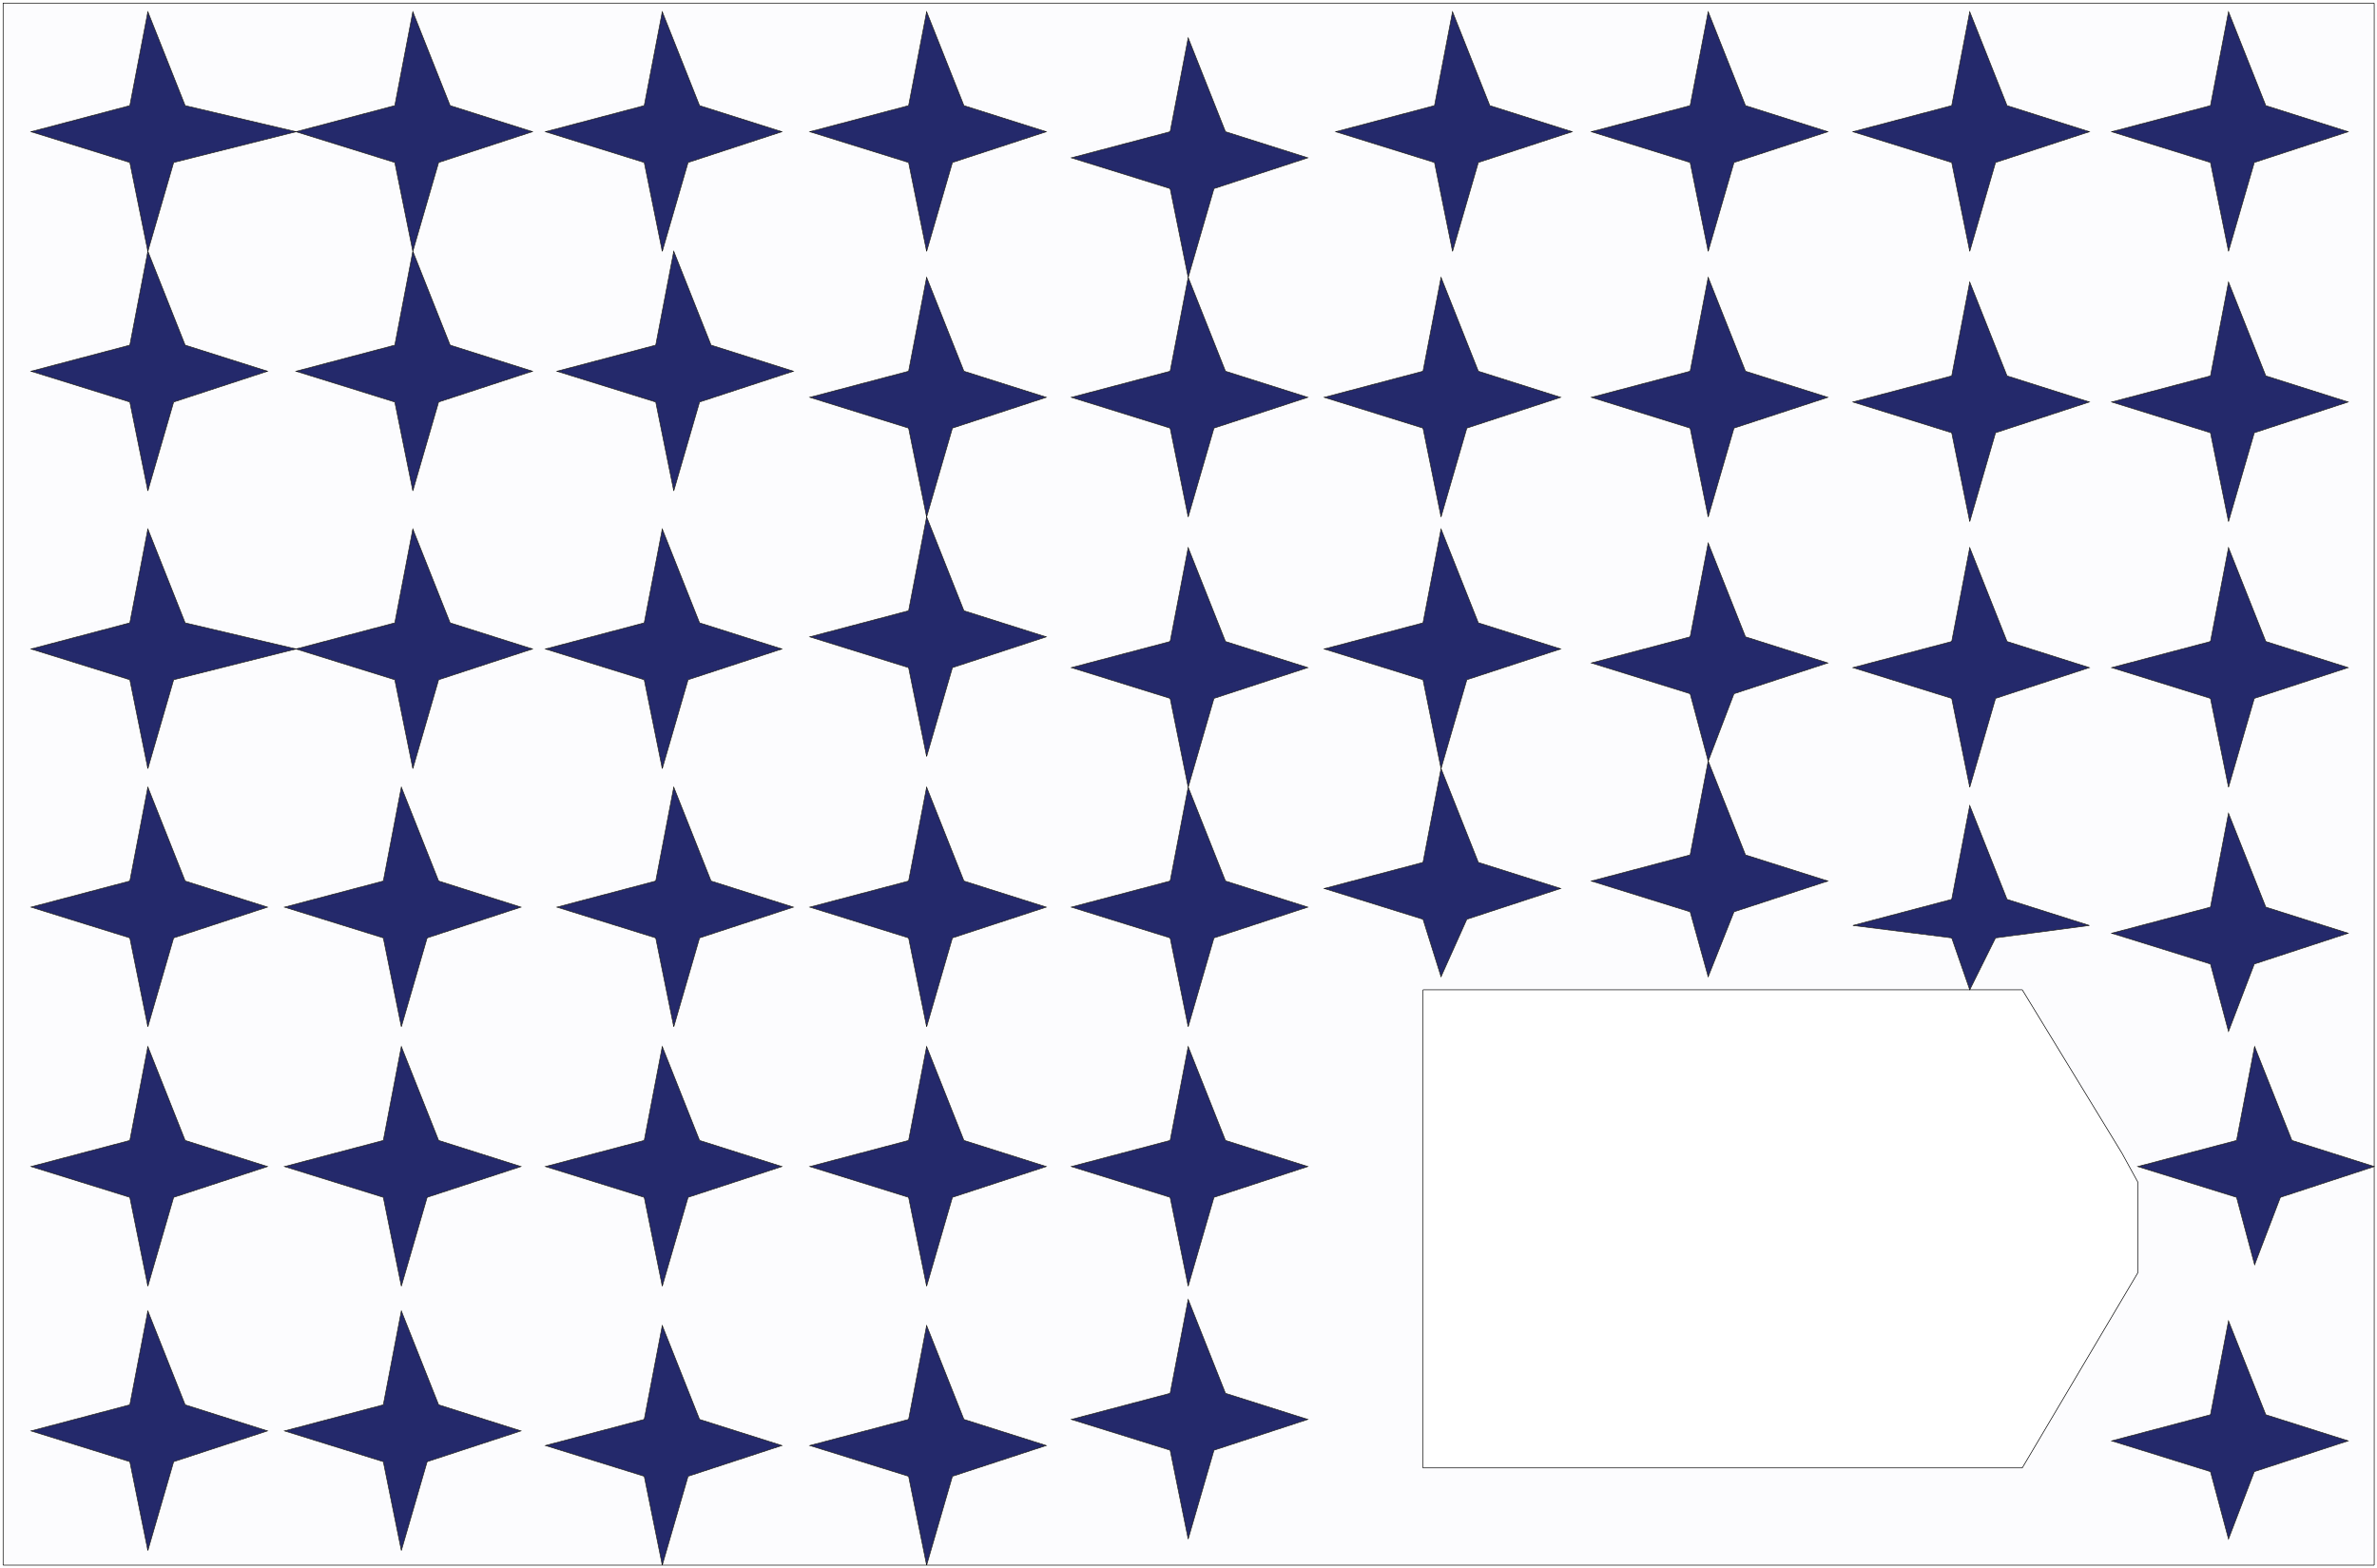 <svg width="3826" height="2524" viewBox="0 0 3826 2524" fill="none" xmlns="http://www.w3.org/2000/svg">
<g filter="url(#filter0_d_7_6)">
<path d="M2749.5 1221L2720.5 1372L2561.5 1414L2720.5 1463.5L2749.5 1568L2791 1463.5L2942 1414L2809.5 1372L2749.5 1221Z" fill="#D9D9D9"/>
<path d="M2749.5 1221L2720.5 1372L2561.5 1414L2720.5 1463.5L2749.5 1568L2791 1463.5L2942 1414L2809.5 1372L2749.5 1221Z" fill="#24296B"/>
<path d="M2319.5 1233L2290.5 1384L2131.5 1426L2290.5 1475.5L2319.5 1568L2361 1475.5L2512 1426L2379.5 1384L2319.5 1233Z" fill="#D9D9D9"/>
<path d="M2319.5 1233L2290.5 1384L2131.5 1426L2290.5 1475.5L2319.5 1568L2361 1475.5L2512 1426L2379.5 1384L2319.5 1233Z" fill="#24296B"/>
<path d="M1491.5 828L1462.5 979L1303.5 1021L1462.5 1070.5L1491.5 1213.5L1533 1070.5L1684 1021L1551.5 979L1491.5 828Z" fill="#D9D9D9"/>
<path d="M1491.5 828L1462.5 979L1303.5 1021L1462.5 1070.5L1491.5 1213.5L1533 1070.5L1684 1021L1551.5 979L1491.5 828Z" fill="#24296B"/>
<path d="M1912.5 877.5L1883.5 1028.5L1724.5 1070.5L1883.5 1120L1912.5 1263L1954 1120L2105 1070.5L1972.5 1028.5L1912.5 877.5Z" fill="#D9D9D9"/>
<path d="M1912.5 877.5L1883.5 1028.5L1724.5 1070.5L1883.5 1120L1912.5 1263L1954 1120L2105 1070.5L1972.5 1028.5L1912.5 877.5Z" fill="#24296B"/>
<path d="M1084.5 400.5L1055.5 551.5L896.5 593.5L1055.5 643L1084.5 786L1126 643L1277 593.5L1144.5 551.5L1084.5 400.5Z" fill="#D9D9D9"/>
<path d="M1084.5 400.5L1055.5 551.5L896.5 593.5L1055.5 643L1084.5 786L1126 643L1277 593.5L1144.5 551.5L1084.5 400.5Z" fill="#24296B"/>
<path d="M664.5 400.5L635.5 551.5L476.5 593.5L635.5 643L664.5 786L706 643L857 593.5L724.5 551.5L664.5 400.5Z" fill="#D9D9D9"/>
<path d="M664.5 400.5L635.5 551.5L476.5 593.5L635.5 643L664.5 786L706 643L857 593.5L724.5 551.5L664.5 400.5Z" fill="#24296B"/>
<path d="M238 400.5L209 551.5L50 593.5L209 643L238 786L279.5 643L430.5 593.5L298 551.5L238 400.5Z" fill="#D9D9D9"/>
<path d="M238 400.5L209 551.5L50 593.5L209 643L238 786L279.5 643L430.5 593.5L298 551.5L238 400.5Z" fill="#24296B"/>
<path d="M2319.5 847.5L2290.5 998.5L2131.5 1040.5L2290.5 1090L2319.5 1233L2361 1090L2512 1040.5L2379.5 998.5L2319.5 847.5Z" fill="#D9D9D9"/>
<path d="M2319.5 847.5L2290.5 998.5L2131.5 1040.5L2290.5 1090L2319.5 1233L2361 1090L2512 1040.5L2379.5 998.5L2319.5 847.5Z" fill="#24296B"/>
<path d="M2319.5 442.5L2290.5 593.5L2131.5 635.5L2290.5 685L2319.5 828L2361 685L2512 635.5L2379.5 593.5L2319.5 442.5Z" fill="#D9D9D9"/>
<path d="M2319.5 442.5L2290.5 593.5L2131.5 635.5L2290.5 685L2319.5 828L2361 685L2512 635.5L2379.5 593.5L2319.5 442.5Z" fill="#24296B"/>
<path d="M2338 15L2309 166L2150 208L2309 257.5L2338 400.5L2379.5 257.5L2530.5 208L2398 166L2338 15Z" fill="#D9D9D9"/>
<path d="M2338 15L2309 166L2150 208L2309 257.5L2338 400.5L2379.5 257.5L2530.5 208L2398 166L2338 15Z" fill="#24296B"/>
<path d="M1912.5 57L1883.5 208L1724.5 250L1883.5 299.5L1912.5 442.5L1954 299.5L2105 250L1972.5 208L1912.5 57Z" fill="#D9D9D9"/>
<path d="M1912.5 57L1883.5 208L1724.5 250L1883.5 299.5L1912.5 442.5L1954 299.5L2105 250L1972.5 208L1912.5 57Z" fill="#24296B"/>
<path d="M2749.5 15L2720.5 166L2561.5 208L2720.5 257.5L2749.5 400.5L2791 257.5L2942 208L2809.5 166L2749.5 15Z" fill="#D9D9D9"/>
<path d="M2749.5 15L2720.5 166L2561.5 208L2720.5 257.5L2749.5 400.5L2791 257.5L2942 208L2809.5 166L2749.5 15Z" fill="#24296B"/>
<path d="M3170.5 15L3141.5 166L2982.5 208L3141.5 257.5L3170.5 400.5L3212 257.5L3363 208L3230.5 166L3170.5 15Z" fill="#D9D9D9"/>
<path d="M3170.5 15L3141.5 166L2982.5 208L3141.5 257.5L3170.5 400.5L3212 257.5L3363 208L3230.5 166L3170.5 15Z" fill="#24296B"/>
<path d="M3587 15L3558 166L3399 208L3558 257.5L3587 400.5L3628.5 257.5L3779.5 208L3647 166L3587 15Z" fill="#D9D9D9"/>
<path d="M3587 15L3558 166L3399 208L3558 257.5L3587 400.5L3628.5 257.5L3779.5 208L3647 166L3587 15Z" fill="#24296B"/>
<path d="M3587 450L3558 601L3399 643L3558 692.5L3587 835.5L3628.5 692.5L3779.5 643L3647 601L3587 450Z" fill="#D9D9D9"/>
<path d="M3587 450L3558 601L3399 643L3558 692.5L3587 835.5L3628.5 692.5L3779.5 643L3647 601L3587 450Z" fill="#24296B"/>
<path d="M3587 877.5L3558 1028.5L3399 1070.5L3558 1120L3587 1263L3628.5 1120L3779.5 1070.5L3647 1028.5L3587 877.5Z" fill="#D9D9D9"/>
<path d="M3587 877.5L3558 1028.5L3399 1070.5L3558 1120L3587 1263L3628.5 1120L3779.5 1070.5L3647 1028.5L3587 877.5Z" fill="#24296B"/>
<path d="M3587 1305L3558 1456L3399 1498L3558 1547.5L3587 1656L3628.5 1547.5L3779.5 1498L3647 1456L3587 1305Z" fill="#D9D9D9"/>
<path d="M3587 1305L3558 1456L3399 1498L3558 1547.5L3587 1656L3628.5 1547.5L3779.5 1498L3647 1456L3587 1305Z" fill="#24296B"/>
<path d="M3629 1680.5L3600 1831.5L3441 1873.5L3600 1923L3629 2031.5L3670.5 1923L3821.5 1873.5L3689 1831.5L3629 1680.5Z" fill="#D9D9D9"/>
<path d="M3629 1680.5L3600 1831.5L3441 1873.5L3600 1923L3629 2031.5L3670.5 1923L3821.5 1873.5L3689 1831.5L3629 1680.5Z" fill="#24296B"/>
<path d="M3587 2122L3558 2273L3399 2315L3558 2364.5L3587 2473L3628.5 2364.5L3779.5 2315L3647 2273L3587 2122Z" fill="#D9D9D9"/>
<path d="M3587 2122L3558 2273L3399 2315L3558 2364.5L3587 2473L3628.5 2364.5L3779.5 2315L3647 2273L3587 2122Z" fill="#24296B"/>
<path d="M1491.5 2129.5L1462.5 2280.5L1303.5 2322.5L1462.5 2372L1491.5 2515L1533 2372L1684 2322.5L1551.5 2280.5L1491.5 2129.5Z" fill="#D9D9D9"/>
<path d="M1491.5 2129.5L1462.5 2280.5L1303.5 2322.5L1462.5 2372L1491.5 2515L1533 2372L1684 2322.5L1551.5 2280.5L1491.5 2129.5Z" fill="#24296B"/>
<path d="M1066 2129.5L1037 2280.5L878 2322.5L1037 2372L1066 2515L1107.5 2372L1258.5 2322.5L1126 2280.5L1066 2129.5Z" fill="#D9D9D9"/>
<path d="M1066 2129.5L1037 2280.5L878 2322.5L1037 2372L1066 2515L1107.5 2372L1258.5 2322.5L1126 2280.5L1066 2129.5Z" fill="#24296B"/>
<path d="M1912.5 2087.5L1883.5 2238.5L1724.5 2280.5L1883.5 2330L1912.5 2473L1954 2330L2105 2280.5L1972.5 2238.5L1912.5 2087.5Z" fill="#D9D9D9"/>
<path d="M1912.5 2087.5L1883.5 2238.5L1724.5 2280.5L1883.5 2330L1912.5 2473L1954 2330L2105 2280.5L1972.5 2238.5L1912.5 2087.5Z" fill="#24296B"/>
<path d="M1912.5 1680.5L1883.5 1831.5L1724.5 1873.5L1883.5 1923L1912.5 2066L1954 1923L2105 1873.5L1972.5 1831.5L1912.5 1680.5Z" fill="#D9D9D9"/>
<path d="M1912.5 1680.5L1883.5 1831.5L1724.5 1873.5L1883.5 1923L1912.5 2066L1954 1923L2105 1873.5L1972.5 1831.5L1912.5 1680.5Z" fill="#24296B"/>
<path d="M1491.5 1680.5L1462.5 1831.5L1303.5 1873.5L1462.5 1923L1491.5 2066L1533 1923L1684 1873.5L1551.5 1831.5L1491.5 1680.5Z" fill="#D9D9D9"/>
<path d="M1491.5 1680.5L1462.5 1831.5L1303.5 1873.5L1462.5 1923L1491.5 2066L1533 1923L1684 1873.5L1551.5 1831.5L1491.5 1680.5Z" fill="#24296B"/>
<path d="M1066 1680.5L1037 1831.5L878 1873.5L1037 1923L1066 2066L1107.5 1923L1258.5 1873.5L1126 1831.5L1066 1680.5Z" fill="#D9D9D9"/>
<path d="M1066 1680.5L1037 1831.5L878 1873.5L1037 1923L1066 2066L1107.5 1923L1258.5 1873.5L1126 1831.5L1066 1680.5Z" fill="#24296B"/>
<path d="M646 1680.5L617 1831.5L458 1873.5L617 1923L646 2066L687.5 1923L838.5 1873.5L706 1831.5L646 1680.5Z" fill="#D9D9D9"/>
<path d="M646 1680.5L617 1831.5L458 1873.5L617 1923L646 2066L687.5 1923L838.5 1873.5L706 1831.5L646 1680.5Z" fill="#24296B"/>
<path d="M646 2106L617 2257L458 2299L617 2348.5L646 2491.5L687.5 2348.5L838.5 2299L706 2257L646 2106Z" fill="#D9D9D9"/>
<path d="M646 2106L617 2257L458 2299L617 2348.5L646 2491.5L687.5 2348.5L838.5 2299L706 2257L646 2106Z" fill="#24296B"/>
<path d="M238 2106L209 2257L50 2299L209 2348.5L238 2491.5L279.5 2348.5L430.5 2299L298 2257L238 2106Z" fill="#D9D9D9"/>
<path d="M238 2106L209 2257L50 2299L209 2348.5L238 2491.5L279.5 2348.5L430.5 2299L298 2257L238 2106Z" fill="#24296B"/>
<path d="M238 1680.5L209 1831.5L50 1873.5L209 1923L238 2066L279.5 1923L430.5 1873.5L298 1831.5L238 1680.5Z" fill="#D9D9D9"/>
<path d="M238 1680.5L209 1831.5L50 1873.5L209 1923L238 2066L279.5 1923L430.5 1873.5L298 1831.5L238 1680.5Z" fill="#24296B"/>
<path d="M238 1263L209 1414L50 1456L209 1505.5L238 1648.5L279.5 1505.5L430.5 1456L298 1414L238 1263Z" fill="#D9D9D9"/>
<path d="M238 1263L209 1414L50 1456L209 1505.5L238 1648.5L279.5 1505.5L430.5 1456L298 1414L238 1263Z" fill="#24296B"/>
<path d="M646 1263L617 1414L458 1456L617 1505.5L646 1648.5L687.5 1505.5L838.5 1456L706 1414L646 1263Z" fill="#D9D9D9"/>
<path d="M646 1263L617 1414L458 1456L617 1505.5L646 1648.5L687.5 1505.5L838.5 1456L706 1414L646 1263Z" fill="#24296B"/>
<path d="M1084.5 1263L1055.5 1414L896.5 1456L1055.5 1505.5L1084.5 1648.5L1126 1505.5L1277 1456L1144.5 1414L1084.5 1263Z" fill="#D9D9D9"/>
<path d="M1084.5 1263L1055.5 1414L896.5 1456L1055.5 1505.5L1084.5 1648.5L1126 1505.5L1277 1456L1144.5 1414L1084.5 1263Z" fill="#24296B"/>
<path d="M1491.5 1263L1462.5 1414L1303.5 1456L1462.5 1505.5L1491.5 1648.5L1533 1505.5L1684 1456L1551.5 1414L1491.5 1263Z" fill="#D9D9D9"/>
<path d="M1491.5 1263L1462.5 1414L1303.5 1456L1462.5 1505.5L1491.5 1648.5L1533 1505.5L1684 1456L1551.5 1414L1491.5 1263Z" fill="#24296B"/>
<path d="M1066 847.5L1037 998.5L878 1040.5L1037 1090L1066 1233L1107.5 1090L1258.5 1040.5L1126 998.5L1066 847.5Z" fill="#D9D9D9"/>
<path d="M1066 847.5L1037 998.5L878 1040.5L1037 1090L1066 1233L1107.5 1090L1258.5 1040.5L1126 998.5L1066 847.5Z" fill="#24296B"/>
<path d="M664.5 847.5L635.5 998.5L476.5 1040.5L635.5 1090L664.5 1233L706 1090L857 1040.5L724.5 998.5L664.5 847.5Z" fill="#D9D9D9"/>
<path d="M664.5 847.5L635.5 998.5L476.5 1040.5L635.5 1090L664.5 1233L706 1090L857 1040.5L724.5 998.5L664.5 847.5Z" fill="#24296B"/>
<path d="M238 847.5L209 998.5L50 1040.5L209 1090L238 1233L279.5 1090L476.5 1040.5L298 998.5L238 847.5Z" fill="#D9D9D9"/>
<path d="M238 847.5L209 998.5L50 1040.5L209 1090L238 1233L279.5 1090L476.5 1040.5L298 998.5L238 847.5Z" fill="#24296B"/>
<path d="M238 15L209 166L50 208L209 257.5L238 400.5L279.5 257.5L476.5 208L298 166L238 15Z" fill="#D9D9D9"/>
<path d="M238 15L209 166L50 208L209 257.5L238 400.5L279.5 257.5L476.5 208L298 166L238 15Z" fill="#24296B"/>
<path d="M664.5 15L635.5 166L476.5 208L635.5 257.5L664.5 400.5L706 257.5L857 208L724.5 166L664.5 15Z" fill="#D9D9D9"/>
<path d="M664.5 15L635.5 166L476.5 208L635.5 257.5L664.5 400.5L706 257.5L857 208L724.5 166L664.5 15Z" fill="#24296B"/>
<path d="M1066 15L1037 166L878 208L1037 257.5L1066 400.5L1107.5 257.5L1258.5 208L1126 166L1066 15Z" fill="#D9D9D9"/>
<path d="M1066 15L1037 166L878 208L1037 257.5L1066 400.5L1107.5 257.5L1258.5 208L1126 166L1066 15Z" fill="#24296B"/>
<path d="M1491.5 15L1462.5 166L1303.5 208L1462.5 257.5L1491.5 400.5L1533 257.5L1684 208L1551.5 166L1491.5 15Z" fill="#D9D9D9"/>
<path d="M1491.5 15L1462.5 166L1303.5 208L1462.5 257.5L1491.5 400.5L1533 257.5L1684 208L1551.5 166L1491.5 15Z" fill="#24296B"/>
<path d="M1491.5 442.5L1462.5 593.5L1303.5 635.5L1462.5 685L1491.5 828L1533 685L1684 635.5L1551.5 593.5L1491.5 442.5Z" fill="#D9D9D9"/>
<path d="M1491.5 442.5L1462.5 593.5L1303.5 635.5L1462.5 685L1491.5 828L1533 685L1684 635.5L1551.5 593.5L1491.5 442.5Z" fill="#24296B"/>
<path d="M1912.5 442.5L1883.5 593.5L1724.5 635.5L1883.5 685L1912.5 828L1954 685L2105 635.5L1972.5 593.5L1912.5 442.5Z" fill="#D9D9D9"/>
<path d="M1912.5 442.5L1883.5 593.5L1724.5 635.5L1883.5 685L1912.5 828L1954 685L2105 635.5L1972.5 593.5L1912.5 442.5Z" fill="#24296B"/>
<path d="M1912.5 1263L1883.5 1414L1724.5 1456L1883.5 1505.5L1912.5 1648.5L1954 1505.5L2105 1456L1972.5 1414L1912.5 1263Z" fill="#D9D9D9"/>
<path d="M1912.5 1263L1883.5 1414L1724.5 1456L1883.5 1505.5L1912.5 1648.5L1954 1505.5L2105 1456L1972.5 1414L1912.5 1263Z" fill="#24296B"/>
<path d="M2749.5 870L2720.5 1021L2561.5 1063L2720.5 1112.5L2749.5 1221L2791 1112.5L2942 1063L2809.5 1021L2749.5 870Z" fill="#D9D9D9"/>
<path d="M2749.5 870L2720.5 1021L2561.5 1063L2720.5 1112.5L2749.5 1221L2791 1112.5L2942 1063L2809.5 1021L2749.5 870Z" fill="#24296B"/>
<path d="M2749.5 442.5L2720.5 593.5L2561.5 635.5L2720.5 685L2749.5 828L2791 685L2942 635.5L2809.5 593.5L2749.5 442.5Z" fill="#D9D9D9"/>
<path d="M2749.5 442.5L2720.5 593.5L2561.5 635.5L2720.5 685L2749.5 828L2791 685L2942 635.5L2809.5 593.5L2749.5 442.5Z" fill="#24296B"/>
<path d="M3170.5 450L3141.5 601L2982.5 643L3141.5 692.5L3170.5 835.5L3212 692.5L3363 643L3230.5 601L3170.5 450Z" fill="#D9D9D9"/>
<path d="M3170.5 450L3141.5 601L2982.5 643L3141.5 692.5L3170.5 835.5L3212 692.5L3363 643L3230.5 601L3170.5 450Z" fill="#24296B"/>
<path d="M3170.5 877.5L3141.5 1028.5L2982.5 1070.5L3141.5 1120L3170.5 1263L3212 1120L3363 1070.5L3230.5 1028.5L3170.5 877.5Z" fill="#D9D9D9"/>
<path d="M3170.5 877.5L3141.5 1028.5L2982.5 1070.5L3141.5 1120L3170.5 1263L3212 1120L3363 1070.5L3230.5 1028.5L3170.5 877.5Z" fill="#24296B"/>
<path d="M3170.5 1292.5L3141.5 1443.5L2982.5 1485.5L3141.5 1505.5L3170.5 1589L3212 1505.5L3363 1485.5L3230.5 1443.5L3170.5 1292.5Z" fill="#D9D9D9"/>
<path d="M3170.5 1292.5L3141.5 1443.5L2982.5 1485.5L3141.5 1505.5L3170.5 1589L3212 1505.5L3363 1485.5L3230.5 1443.5L3170.5 1292.5Z" fill="#24296B"/>
<path fill-rule="evenodd" clip-rule="evenodd" d="M5 1V2515H1066L1037 2372L878 2322.5L1037 2280.5L1066 2129.5L1126 2280.5L1258.5 2322.5L1107.5 2372L1066 2515H1491.5L1462.5 2372L1303.5 2322.5L1462.5 2280.5L1491.5 2129.5L1551.5 2280.5L1684 2322.5L1533 2372L1491.5 2515H3821.5V1873.5L3670.5 1923L3629 2031.5L3600 1923L3441 1873.5L3600 1831.5L3629 1680.5L3689 1831.5L3821.5 1873.5V1H5ZM209 166L238 15L298 166L476.5 208L635.5 166L664.5 15L724.5 166L857 208L706 257.5L664.5 400.5L724.5 551.5L857 593.5L706 643L664.5 786L635.5 643L476.5 593.5L635.5 551.5L664.5 400.5L635.5 257.5L476.5 208L279.5 257.5L238 400.5L298 551.5L430.5 593.5L279.5 643L238 786L209 643L50 593.5L209 551.5L238 400.5L209 257.5L50 208L209 166ZM1037 166L1066 15L1126 166L1258.5 208L1107.5 257.5L1066 400.5L1037 257.5L878 208L1037 166ZM1462.5 166L1491.5 15L1551.5 166L1684 208L1533 257.5L1491.5 400.5L1462.5 257.5L1303.5 208L1462.5 166ZM1883.5 208L1912.5 57L1972.5 208L2105 250L1954 299.5L1912.5 442.5L1972.5 593.5L2105 635.5L1954 685L1912.5 828L1883.5 685L1724.5 635.5L1883.5 593.5L1912.5 442.5L1883.5 299.5L1724.5 250L1883.5 208ZM209 998.5L238 847.5L298 998.5L476.5 1040.5L635.5 998.5L664.5 847.5L724.5 998.5L857 1040.5L706 1090L664.5 1233L635.5 1090L476.5 1040.5L279.5 1090L238 1233L209 1090L50 1040.5L209 998.5ZM1055.5 551.5L1084.5 400.5L1144.5 551.5L1277 593.5L1126 643L1084.5 786L1055.5 643L896.5 593.5L1055.5 551.5ZM1037 998.5L1066 847.5L1126 998.5L1258.5 1040.5L1107.5 1090L1066 1233L1037 1090L878 1040.5L1037 998.5ZM1462.5 593.5L1491.5 442.5L1551.5 593.5L1684 635.5L1533 685L1491.5 828L1551.5 979L1684 1021L1533 1070.5L1491.5 1213.5L1462.5 1070.5L1303.5 1021L1462.5 979L1491.5 828L1462.5 685L1303.5 635.5L1462.5 593.5ZM1883.5 1028.5L1912.5 877.5L1972.5 1028.5L2105 1070.5L1954 1120L1912.5 1263L1972.5 1414L2105 1456L1954 1505.5L1912.5 1648.5L1883.5 1505.5L1724.5 1456L1883.5 1414L1912.5 1263L1883.5 1120L1724.5 1070.5L1883.5 1028.5ZM209 1414L238 1263L298 1414L430.5 1456L279.5 1505.5L238 1648.5L209 1505.5L50 1456L209 1414ZM617 1414L646 1263L706 1414L838.5 1456L687.5 1505.5L646 1648.5L617 1505.5L458 1456L617 1414ZM1055.5 1414L1084.5 1263L1144.5 1414L1277 1456L1126 1505.5L1084.5 1648.5L1055.5 1505.5L896.5 1456L1055.5 1414ZM1462.5 1414L1491.5 1263L1551.5 1414L1684 1456L1533 1505.5L1491.5 1648.5L1462.5 1505.5L1303.5 1456L1462.5 1414ZM2309 166L2338 15L2398 166L2530.5 208L2379.5 257.5L2338 400.5L2309 257.5L2150 208L2309 166ZM2720.5 166L2749.5 15L2809.5 166L2942 208L2791 257.5L2749.5 400.5L2720.5 257.5L2561.5 208L2720.5 166ZM2290.5 593.5L2319.5 442.5L2379.5 593.5L2512 635.5L2361 685L2319.5 828L2290.5 685L2131.5 635.5L2290.5 593.5ZM2720.5 593.5L2749.5 442.5L2809.5 593.5L2942 635.5L2791 685L2749.5 828L2720.5 685L2561.5 635.5L2720.5 593.5ZM209 1831.5L238 1680.5L298 1831.5L430.5 1873.5L279.5 1923L238 2066L209 1923L50 1873.5L209 1831.5ZM617 1831.5L646 1680.5L706 1831.5L838.5 1873.5L687.5 1923L646 2066L617 1923L458 1873.5L617 1831.5ZM1037 1831.5L1066 1680.5L1126 1831.5L1258.5 1873.5L1107.5 1923L1066 2066L1037 1923L878 1873.5L1037 1831.5ZM1462.5 1831.5L1491.5 1680.5L1551.5 1831.5L1684 1873.5L1533 1923L1491.5 2066L1462.5 1923L1303.5 1873.5L1462.5 1831.5ZM1883.5 1831.5L1912.5 1680.5L1972.5 1831.5L2105 1873.5L1954 1923L1912.5 2066L1883.5 1923L1724.5 1873.5L1883.5 1831.5ZM209 2257L238 2106L298 2257L430.5 2299L279.5 2348.5L238 2491.5L209 2348.5L50 2299L209 2257ZM617 2257L646 2106L706 2257L838.5 2299L687.5 2348.5L646 2491.5L617 2348.5L458 2299L617 2257ZM1883.5 2238.5L1912.5 2087.5L1972.5 2238.5L2105 2280.5L1954 2330L1912.5 2473L1883.5 2330L1724.5 2280.5L1883.5 2238.5ZM3141.5 166L3170.5 15L3230.5 166L3363 208L3212 257.5L3170.5 400.5L3141.5 257.5L2982.5 208L3141.5 166ZM3558 166L3587 15L3647 166L3779.5 208L3628.5 257.5L3587 400.5L3558 257.5L3399 208L3558 166ZM3141.5 601L3170.5 450L3230.5 601L3363 643L3212 692.5L3170.5 835.5L3141.5 692.5L2982.5 643L3141.5 601ZM3558 601L3587 450L3647 601L3779.5 643L3628.5 692.5L3587 835.5L3558 692.5L3399 643L3558 601ZM2290.5 998.5L2319.5 847.5L2379.5 998.5L2512 1040.5L2361 1090L2319.5 1233L2379.5 1384L2512 1426L2361 1475.5L2319.5 1568L2290.5 1475.5L2131.5 1426L2290.5 1384L2319.5 1233L2290.5 1090L2131.5 1040.5L2290.5 998.5ZM2720.5 1021L2749.5 870L2809.5 1021L2942 1063L2791 1112.5L2749.5 1221L2809.5 1372L2942 1414L2791 1463.5L2749.5 1568L2720.5 1463.5L2561.5 1414L2720.5 1372L2749.5 1221L2720.5 1112.5L2561.5 1063L2720.5 1021ZM3141.5 1028.5L3170.5 877.5L3230.5 1028.5L3363 1070.5L3212 1120L3170.5 1263L3141.5 1120L2982.5 1070.5L3141.5 1028.5ZM3558 1028.5L3587 877.5L3647 1028.5L3779.5 1070.5L3628.5 1120L3587 1263L3558 1120L3399 1070.5L3558 1028.5ZM3141.5 1443.5L3170.5 1292.5L3230.5 1443.5L3363 1485.5L3212 1505.5L3170.5 1589H3255L3415.5 1852L3441 1898.5V2044.5L3255 2358.5H2290.5V1589H3170.5L3141.5 1505.5L2982.5 1485.5L3141.5 1443.5ZM3558 1456L3587 1305L3647 1456L3779.5 1498L3628.5 1547.5L3587 1656L3558 1547.5L3399 1498L3558 1456ZM3558 2273L3587 2122L3647 2273L3779.5 2315L3628.5 2364.5L3587 2473L3558 2364.5L3399 2315L3558 2273Z" fill="#D9D9D9"/>
<path fill-rule="evenodd" clip-rule="evenodd" d="M5 1V2515H1066L1037 2372L878 2322.5L1037 2280.5L1066 2129.5L1126 2280.5L1258.5 2322.5L1107.5 2372L1066 2515H1491.5L1462.5 2372L1303.5 2322.5L1462.5 2280.5L1491.5 2129.5L1551.5 2280.5L1684 2322.5L1533 2372L1491.5 2515H3821.5V1873.5L3670.5 1923L3629 2031.5L3600 1923L3441 1873.5L3600 1831.5L3629 1680.5L3689 1831.5L3821.5 1873.5V1H5ZM209 166L238 15L298 166L476.5 208L635.5 166L664.5 15L724.5 166L857 208L706 257.5L664.5 400.5L724.5 551.5L857 593.5L706 643L664.5 786L635.5 643L476.5 593.5L635.5 551.5L664.5 400.5L635.5 257.5L476.5 208L279.5 257.5L238 400.5L298 551.5L430.5 593.5L279.5 643L238 786L209 643L50 593.5L209 551.5L238 400.5L209 257.5L50 208L209 166ZM1037 166L1066 15L1126 166L1258.5 208L1107.5 257.5L1066 400.5L1037 257.5L878 208L1037 166ZM1462.5 166L1491.5 15L1551.5 166L1684 208L1533 257.5L1491.5 400.5L1462.5 257.5L1303.5 208L1462.5 166ZM1883.5 208L1912.5 57L1972.5 208L2105 250L1954 299.5L1912.5 442.5L1972.5 593.5L2105 635.5L1954 685L1912.5 828L1883.5 685L1724.5 635.5L1883.5 593.5L1912.5 442.5L1883.5 299.5L1724.5 250L1883.5 208ZM209 998.5L238 847.5L298 998.5L476.5 1040.5L635.5 998.5L664.5 847.5L724.5 998.5L857 1040.5L706 1090L664.5 1233L635.5 1090L476.5 1040.5L279.5 1090L238 1233L209 1090L50 1040.5L209 998.5ZM1055.5 551.5L1084.5 400.5L1144.5 551.5L1277 593.5L1126 643L1084.5 786L1055.5 643L896.5 593.5L1055.5 551.5ZM1037 998.5L1066 847.5L1126 998.5L1258.5 1040.5L1107.5 1090L1066 1233L1037 1090L878 1040.5L1037 998.5ZM1462.5 593.5L1491.5 442.5L1551.5 593.5L1684 635.5L1533 685L1491.5 828L1551.5 979L1684 1021L1533 1070.5L1491.5 1213.5L1462.5 1070.5L1303.5 1021L1462.5 979L1491.5 828L1462.5 685L1303.5 635.5L1462.5 593.5ZM1883.5 1028.5L1912.5 877.5L1972.5 1028.5L2105 1070.5L1954 1120L1912.5 1263L1972.5 1414L2105 1456L1954 1505.5L1912.5 1648.5L1883.5 1505.5L1724.5 1456L1883.5 1414L1912.5 1263L1883.5 1120L1724.5 1070.5L1883.5 1028.5ZM209 1414L238 1263L298 1414L430.5 1456L279.5 1505.5L238 1648.5L209 1505.5L50 1456L209 1414ZM617 1414L646 1263L706 1414L838.5 1456L687.5 1505.5L646 1648.5L617 1505.5L458 1456L617 1414ZM1055.5 1414L1084.5 1263L1144.5 1414L1277 1456L1126 1505.5L1084.5 1648.5L1055.5 1505.5L896.5 1456L1055.5 1414ZM1462.5 1414L1491.5 1263L1551.5 1414L1684 1456L1533 1505.5L1491.5 1648.5L1462.5 1505.5L1303.5 1456L1462.5 1414ZM2309 166L2338 15L2398 166L2530.5 208L2379.5 257.5L2338 400.5L2309 257.5L2150 208L2309 166ZM2720.5 166L2749.5 15L2809.5 166L2942 208L2791 257.5L2749.5 400.5L2720.5 257.5L2561.5 208L2720.5 166ZM2290.5 593.5L2319.5 442.5L2379.5 593.5L2512 635.5L2361 685L2319.5 828L2290.5 685L2131.5 635.5L2290.5 593.5ZM2720.5 593.5L2749.5 442.5L2809.5 593.5L2942 635.5L2791 685L2749.5 828L2720.5 685L2561.5 635.5L2720.5 593.5ZM209 1831.5L238 1680.5L298 1831.5L430.5 1873.5L279.5 1923L238 2066L209 1923L50 1873.5L209 1831.5ZM617 1831.5L646 1680.5L706 1831.5L838.5 1873.5L687.5 1923L646 2066L617 1923L458 1873.5L617 1831.5ZM1037 1831.5L1066 1680.5L1126 1831.5L1258.5 1873.5L1107.5 1923L1066 2066L1037 1923L878 1873.5L1037 1831.5ZM1462.5 1831.5L1491.5 1680.5L1551.5 1831.5L1684 1873.5L1533 1923L1491.5 2066L1462.5 1923L1303.5 1873.5L1462.5 1831.5ZM1883.5 1831.5L1912.5 1680.5L1972.5 1831.5L2105 1873.5L1954 1923L1912.5 2066L1883.5 1923L1724.5 1873.5L1883.5 1831.5ZM209 2257L238 2106L298 2257L430.5 2299L279.5 2348.5L238 2491.5L209 2348.5L50 2299L209 2257ZM617 2257L646 2106L706 2257L838.5 2299L687.5 2348.5L646 2491.5L617 2348.5L458 2299L617 2257ZM1883.5 2238.5L1912.5 2087.5L1972.5 2238.5L2105 2280.5L1954 2330L1912.5 2473L1883.5 2330L1724.5 2280.5L1883.5 2238.5ZM3141.5 166L3170.5 15L3230.5 166L3363 208L3212 257.5L3170.5 400.5L3141.5 257.5L2982.5 208L3141.5 166ZM3558 166L3587 15L3647 166L3779.5 208L3628.5 257.5L3587 400.5L3558 257.5L3399 208L3558 166ZM3141.5 601L3170.5 450L3230.5 601L3363 643L3212 692.5L3170.5 835.5L3141.5 692.5L2982.5 643L3141.5 601ZM3558 601L3587 450L3647 601L3779.5 643L3628.5 692.5L3587 835.5L3558 692.5L3399 643L3558 601ZM2290.5 998.5L2319.5 847.5L2379.5 998.5L2512 1040.5L2361 1090L2319.5 1233L2379.5 1384L2512 1426L2361 1475.5L2319.5 1568L2290.5 1475.5L2131.5 1426L2290.5 1384L2319.5 1233L2290.5 1090L2131.5 1040.5L2290.5 998.5ZM2720.5 1021L2749.5 870L2809.5 1021L2942 1063L2791 1112.5L2749.5 1221L2809.5 1372L2942 1414L2791 1463.5L2749.5 1568L2720.5 1463.5L2561.5 1414L2720.5 1372L2749.5 1221L2720.5 1112.5L2561.5 1063L2720.5 1021ZM3141.5 1028.5L3170.5 877.5L3230.5 1028.5L3363 1070.5L3212 1120L3170.5 1263L3141.5 1120L2982.5 1070.5L3141.5 1028.5ZM3558 1028.5L3587 877.5L3647 1028.5L3779.5 1070.5L3628.5 1120L3587 1263L3558 1120L3399 1070.5L3558 1028.5ZM3141.5 1443.5L3170.5 1292.5L3230.5 1443.5L3363 1485.5L3212 1505.5L3170.5 1589H3255L3415.5 1852L3441 1898.5V2044.5L3255 2358.5H2290.5V1589H3170.5L3141.5 1505.5L2982.5 1485.5L3141.5 1443.5ZM3558 1456L3587 1305L3647 1456L3779.5 1498L3628.5 1547.5L3587 1656L3558 1547.5L3399 1498L3558 1456ZM3558 2273L3587 2122L3647 2273L3779.5 2315L3628.5 2364.5L3587 2473L3558 2364.5L3399 2315L3558 2273Z" fill="#FCFCFE"/>
<path d="M5 2515V1H3821.5M5 2515H3821.5M5 2515H1066M3821.5 2515V1M3821.5 2515H1491.5M3821.5 2515V1873.5M3821.5 1V1873.5M238 400.5L209 257.5L50 208L209 166L238 15L298 166L476.5 208M238 400.5L279.5 257.5L476.5 208M238 400.5L209 551.5L50 593.5L209 643L238 786L279.5 643L430.5 593.5L298 551.5L238 400.5ZM476.5 208L635.5 166L664.5 15L724.5 166L857 208L706 257.5L664.5 400.5M476.5 208L635.5 257.5L664.5 400.5M664.5 400.5L635.5 551.5L476.5 593.5L635.5 643L664.5 786L706 643L857 593.5L724.5 551.5L664.5 400.5ZM1912.5 442.5L1883.5 299.5L1724.5 250L1883.5 208L1912.5 57L1972.5 208L2105 250L1954 299.5L1912.5 442.5ZM1912.5 442.5L1883.5 593.5L1724.5 635.5L1883.5 685L1912.5 828L1954 685L2105 635.5L1972.5 593.5L1912.5 442.5ZM476.5 1040.5L279.5 1090L238 1233L209 1090L50 1040.5L209 998.5L238 847.5L298 998.5L476.5 1040.5ZM476.5 1040.5L635.5 998.5L664.5 847.5L724.5 998.5L857 1040.5L706 1090L664.5 1233L635.5 1090L476.5 1040.5ZM1491.5 828L1462.5 685L1303.5 635.5L1462.5 593.5L1491.5 442.5L1551.5 593.5L1684 635.5L1533 685L1491.5 828ZM1491.5 828L1462.5 979L1303.5 1021L1462.5 1070.5L1491.5 1213.5L1533 1070.5L1684 1021L1551.5 979L1491.5 828ZM1912.5 1263L1883.5 1120L1724.5 1070.5L1883.5 1028.5L1912.5 877.5L1972.5 1028.5L2105 1070.5L1954 1120L1912.5 1263ZM1912.5 1263L1883.5 1414L1724.5 1456L1883.5 1505.5L1912.5 1648.5L1954 1505.5L2105 1456L1972.5 1414L1912.5 1263ZM1066 2515L1037 2372L878 2322.5L1037 2280.5L1066 2129.5L1126 2280.5L1258.5 2322.5L1107.5 2372L1066 2515ZM1066 2515H1491.5M1491.5 2515L1462.5 2372L1303.5 2322.5L1462.5 2280.5L1491.5 2129.5L1551.5 2280.5L1684 2322.5L1533 2372L1491.5 2515ZM2319.5 1233L2290.5 1090L2131.5 1040.5L2290.5 998.5L2319.5 847.5L2379.5 998.5L2512 1040.5L2361 1090L2319.5 1233ZM2319.5 1233L2290.5 1384L2131.5 1426L2290.5 1475.5L2319.5 1568L2361 1475.5L2512 1426L2379.5 1384L2319.5 1233ZM2749.5 1221L2720.5 1112.5L2561.5 1063L2720.5 1021L2749.5 870L2809.5 1021L2942 1063L2791 1112.5L2749.5 1221ZM2749.5 1221L2720.5 1372L2561.5 1414L2720.5 1463.5L2749.5 1568L2791 1463.5L2942 1414L2809.5 1372L2749.5 1221ZM3170.5 1589L3141.5 1505.5L2982.5 1485.5L3141.5 1443.5L3170.5 1292.5L3230.5 1443.5L3363 1485.5L3212 1505.5L3170.5 1589ZM3170.5 1589H2290.5M3170.5 1589H3255M3821.5 1873.5L3670.5 1923L3629 2031.5L3600 1923L3441 1873.5L3600 1831.5L3629 1680.5L3689 1831.5L3821.5 1873.5ZM2290.5 1589H3255M2290.5 1589V2358.5H3255L3441 2044.5V1898.5L3415.5 1852L3255 1589M1066 15L1037 166L878 208L1037 257.5L1066 400.5L1107.5 257.5L1258.5 208L1126 166L1066 15ZM1491.5 15L1462.5 166L1303.5 208L1462.5 257.5L1491.5 400.5L1533 257.5L1684 208L1551.5 166L1491.5 15ZM1084.5 400.5L1055.5 551.5L896.5 593.5L1055.5 643L1084.5 786L1126 643L1277 593.5L1144.5 551.5L1084.5 400.5ZM1066 847.5L1037 998.5L878 1040.5L1037 1090L1066 1233L1107.5 1090L1258.5 1040.5L1126 998.5L1066 847.5ZM238 1263L209 1414L50 1456L209 1505.5L238 1648.5L279.5 1505.5L430.5 1456L298 1414L238 1263ZM646 1263L617 1414L458 1456L617 1505.5L646 1648.5L687.5 1505.5L838.5 1456L706 1414L646 1263ZM1084.5 1263L1055.5 1414L896.5 1456L1055.5 1505.5L1084.5 1648.5L1126 1505.5L1277 1456L1144.5 1414L1084.5 1263ZM1491.5 1263L1462.5 1414L1303.5 1456L1462.5 1505.5L1491.5 1648.5L1533 1505.5L1684 1456L1551.5 1414L1491.5 1263ZM2338 15L2309 166L2150 208L2309 257.5L2338 400.5L2379.5 257.5L2530.5 208L2398 166L2338 15ZM2749.5 15L2720.5 166L2561.5 208L2720.5 257.5L2749.5 400.5L2791 257.5L2942 208L2809.5 166L2749.5 15ZM2319.5 442.5L2290.5 593.5L2131.5 635.5L2290.5 685L2319.5 828L2361 685L2512 635.5L2379.5 593.5L2319.5 442.5ZM2749.5 442.5L2720.5 593.5L2561.5 635.5L2720.5 685L2749.5 828L2791 685L2942 635.5L2809.5 593.5L2749.5 442.5ZM238 1680.5L209 1831.5L50 1873.5L209 1923L238 2066L279.5 1923L430.5 1873.5L298 1831.5L238 1680.5ZM646 1680.5L617 1831.5L458 1873.5L617 1923L646 2066L687.5 1923L838.5 1873.5L706 1831.5L646 1680.5ZM1066 1680.5L1037 1831.5L878 1873.5L1037 1923L1066 2066L1107.5 1923L1258.5 1873.5L1126 1831.5L1066 1680.5ZM1491.5 1680.5L1462.5 1831.5L1303.5 1873.5L1462.5 1923L1491.5 2066L1533 1923L1684 1873.5L1551.5 1831.5L1491.5 1680.5ZM1912.5 1680.5L1883.5 1831.5L1724.5 1873.5L1883.5 1923L1912.5 2066L1954 1923L2105 1873.5L1972.5 1831.5L1912.5 1680.5ZM238 2106L209 2257L50 2299L209 2348.5L238 2491.5L279.5 2348.5L430.5 2299L298 2257L238 2106ZM646 2106L617 2257L458 2299L617 2348.5L646 2491.5L687.5 2348.5L838.5 2299L706 2257L646 2106ZM1912.5 2087.5L1883.5 2238.5L1724.5 2280.5L1883.5 2330L1912.5 2473L1954 2330L2105 2280.5L1972.5 2238.5L1912.5 2087.5ZM3170.5 15L3141.5 166L2982.5 208L3141.5 257.5L3170.5 400.5L3212 257.5L3363 208L3230.5 166L3170.5 15ZM3587 15L3558 166L3399 208L3558 257.5L3587 400.5L3628.5 257.5L3779.5 208L3647 166L3587 15ZM3170.5 450L3141.5 601L2982.5 643L3141.5 692.5L3170.5 835.5L3212 692.5L3363 643L3230.5 601L3170.5 450ZM3587 450L3558 601L3399 643L3558 692.5L3587 835.5L3628.5 692.5L3779.5 643L3647 601L3587 450ZM3170.5 877.5L3141.5 1028.5L2982.5 1070.5L3141.5 1120L3170.5 1263L3212 1120L3363 1070.5L3230.5 1028.5L3170.5 877.5ZM3587 877.5L3558 1028.5L3399 1070.5L3558 1120L3587 1263L3628.5 1120L3779.5 1070.5L3647 1028.5L3587 877.5ZM3587 1305L3558 1456L3399 1498L3558 1547.5L3587 1656L3628.5 1547.5L3779.5 1498L3647 1456L3587 1305ZM3587 2122L3558 2273L3399 2315L3558 2364.5L3587 2473L3628.5 2364.5L3779.5 2315L3647 2273L3587 2122Z" stroke="black"/>
</g>
<defs>
<filter id="filter0_d_7_6" x="0.5" y="0.5" width="3825.5" height="2523" filterUnits="userSpaceOnUse" color-interpolation-filters="sRGB">
<feFlood flood-opacity="0" result="BackgroundImageFix"/>
<feColorMatrix in="SourceAlpha" type="matrix" values="0 0 0 0 0 0 0 0 0 0 0 0 0 0 0 0 0 0 127 0" result="hardAlpha"/>
<feOffset dy="4"/>
<feGaussianBlur stdDeviation="2"/>
<feComposite in2="hardAlpha" operator="out"/>
<feColorMatrix type="matrix" values="0 0 0 0 0 0 0 0 0 0 0 0 0 0 0 0 0 0 0.25 0"/>
<feBlend mode="normal" in2="BackgroundImageFix" result="effect1_dropShadow_7_6"/>
<feBlend mode="normal" in="SourceGraphic" in2="effect1_dropShadow_7_6" result="shape"/>
</filter>
</defs>
</svg>
